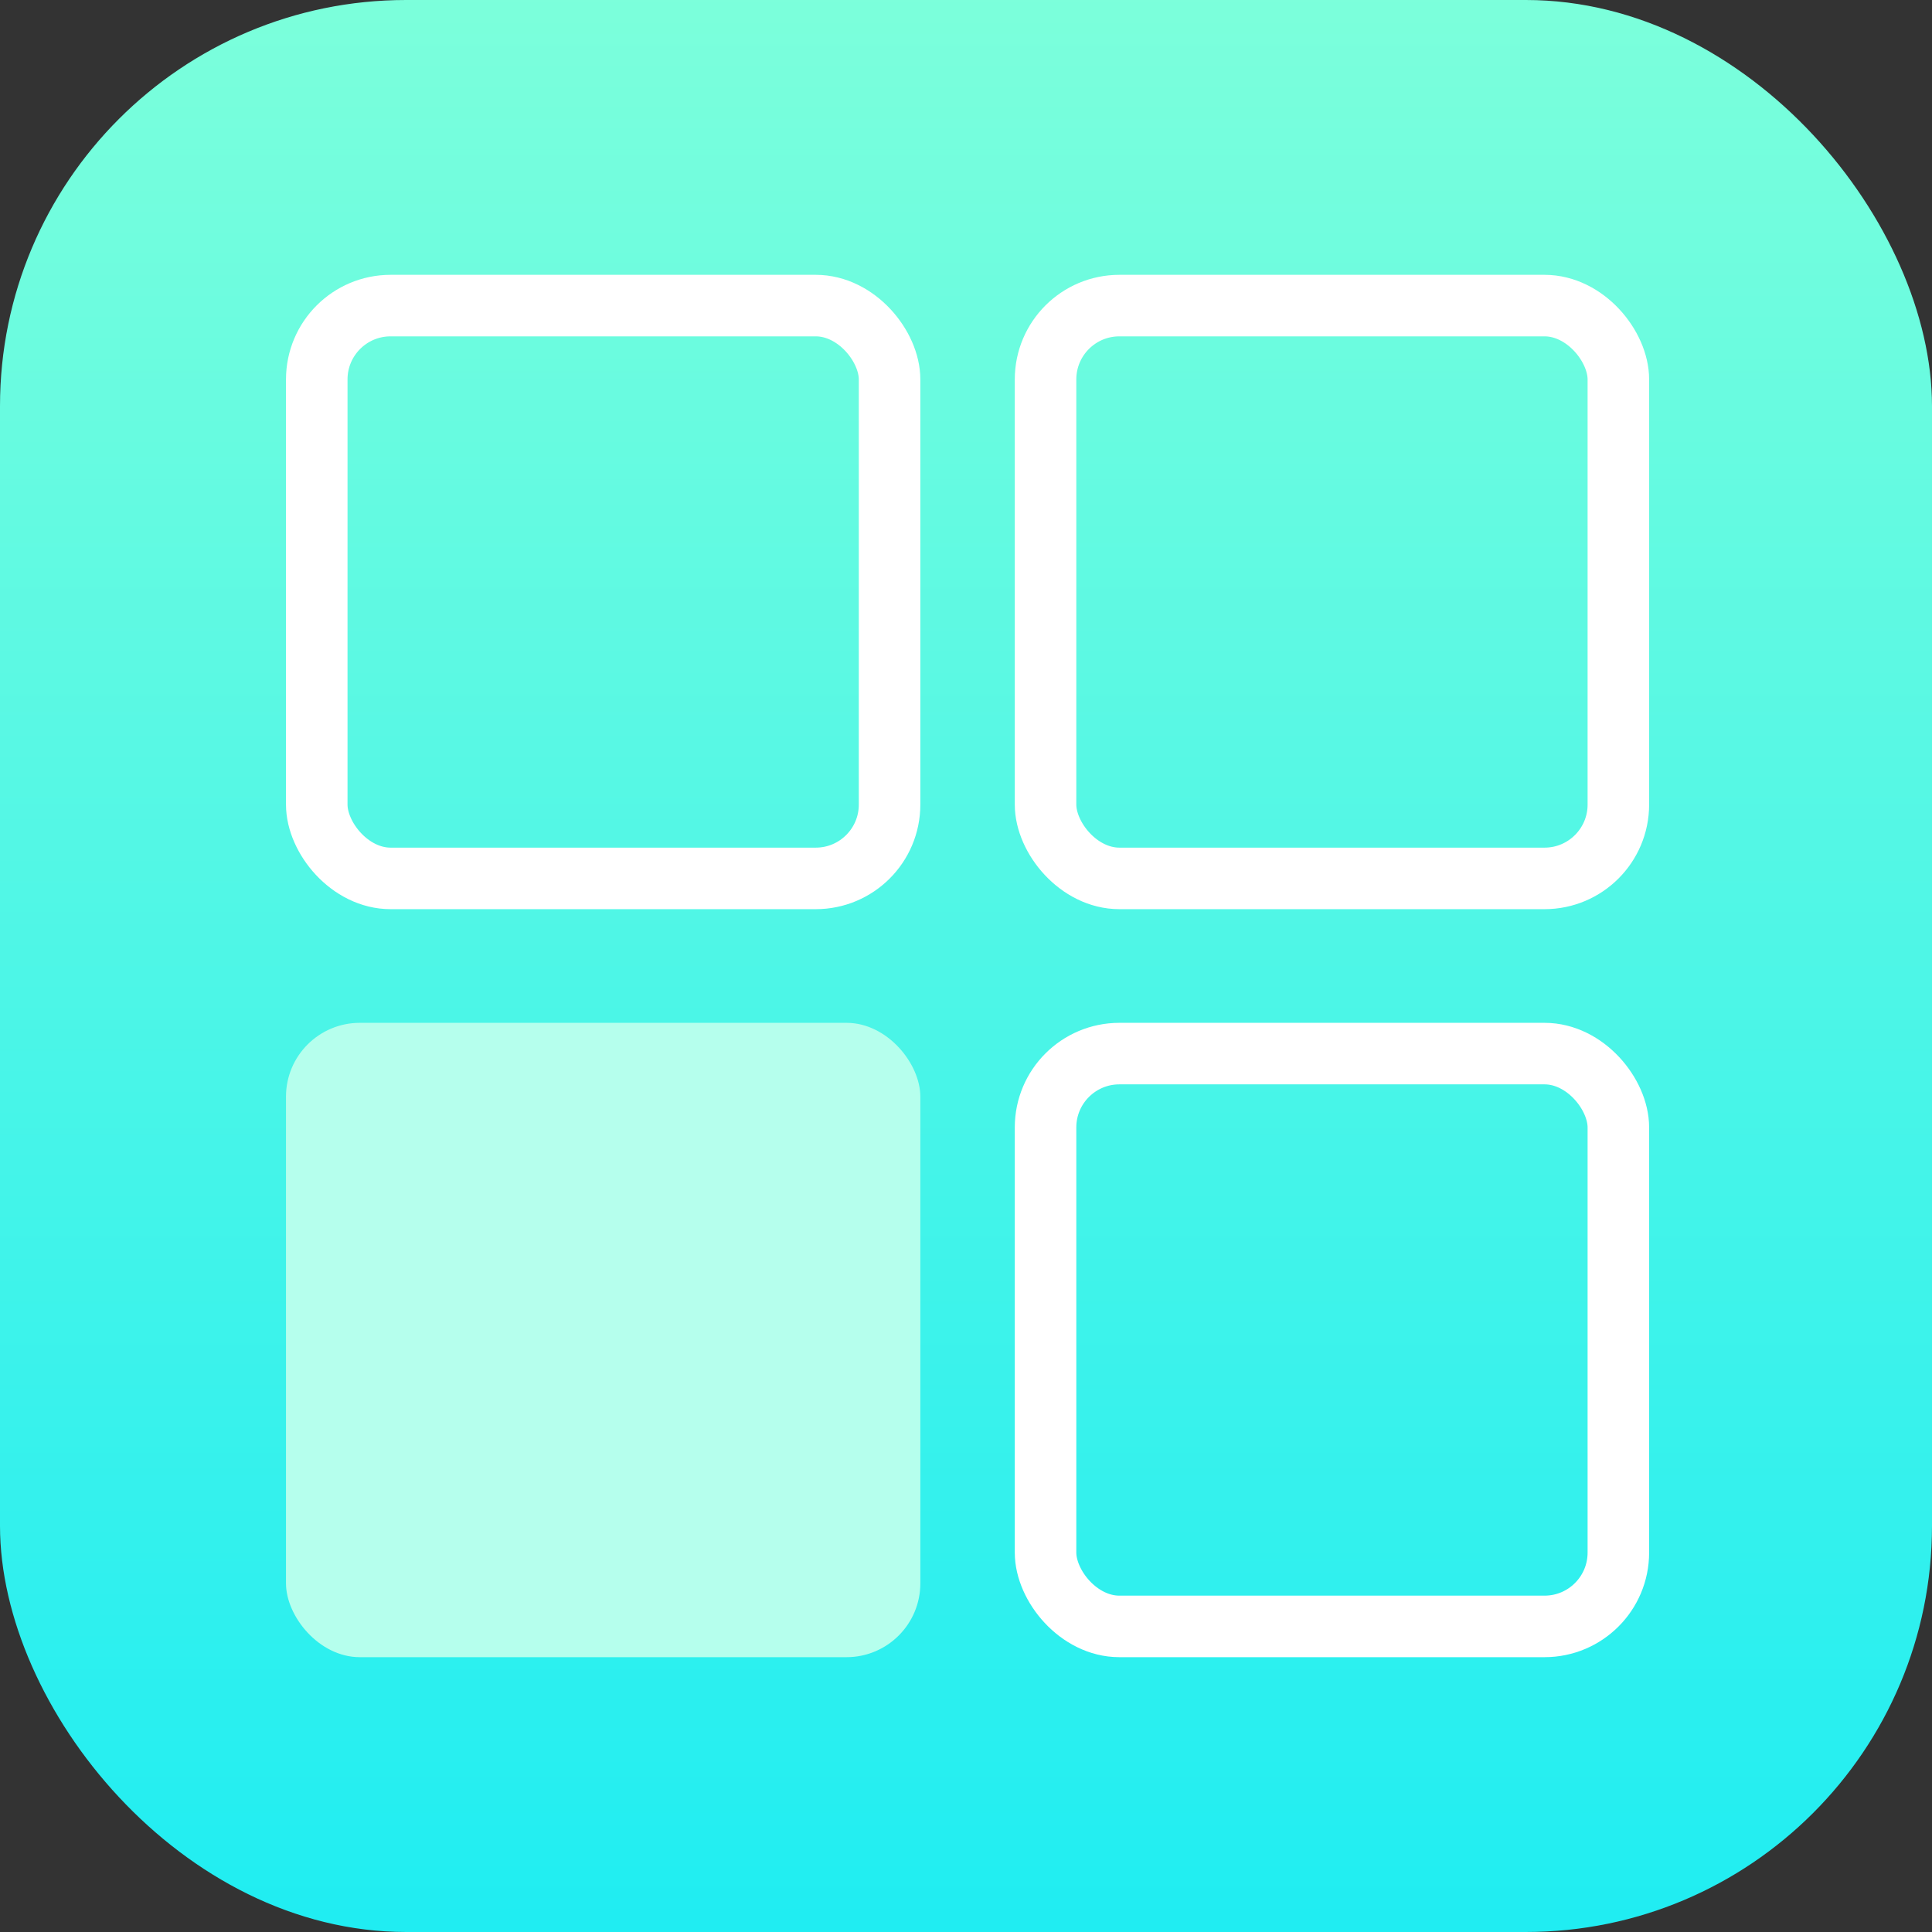 <?xml version="1.0" encoding="UTF-8"?>
<svg width="471px" height="471px" viewBox="0 0 471 471" version="1.1" xmlns="http://www.w3.org/2000/svg" xmlns:xlink="http://www.w3.org/1999/xlink">
    <rect x="0" y="0" width="471" height="471" fill="#333333" stroke="none"/>
    <title>launchpad</title>
    <defs>
        <linearGradient x1="50%" y1="0%" x2="50%" y2="100%" id="linearGradient-1">
            <stop stop-color="#7CFFDB" offset="0%"></stop>
            <stop stop-color="#1FEDF2" offset="100%"></stop>
        </linearGradient>
    </defs>
    <g id="页面-1" stroke="none" stroke-width="1" fill="none" fill-rule="evenodd">
        <g id="launchpad">
            <rect id="矩形备份-6" fill="url(#linearGradient-1)" x="0" y="0" width="471" height="471" rx="99"></rect>
            <rect id="矩形" stroke="#FFFFFF" stroke-width="15" x="77.222" y="74.5" width="139.645" height="139.645" rx="18"></rect>
            <rect id="矩形备份-8" fill="#B5FFED" x="69.722" y="249.355" width="154.645" height="154.645" rx="18"></rect>
            <rect id="矩形备份-7" stroke="#FFFFFF" stroke-width="15" x="254.892" y="74.5" width="139.645" height="139.645" rx="18"></rect>
            <rect id="矩形备份-9" stroke="#FFFFFF" stroke-width="15" x="254.892" y="256.855" width="139.645" height="139.645" rx="18"></rect>
        </g>
    </g>
</svg>